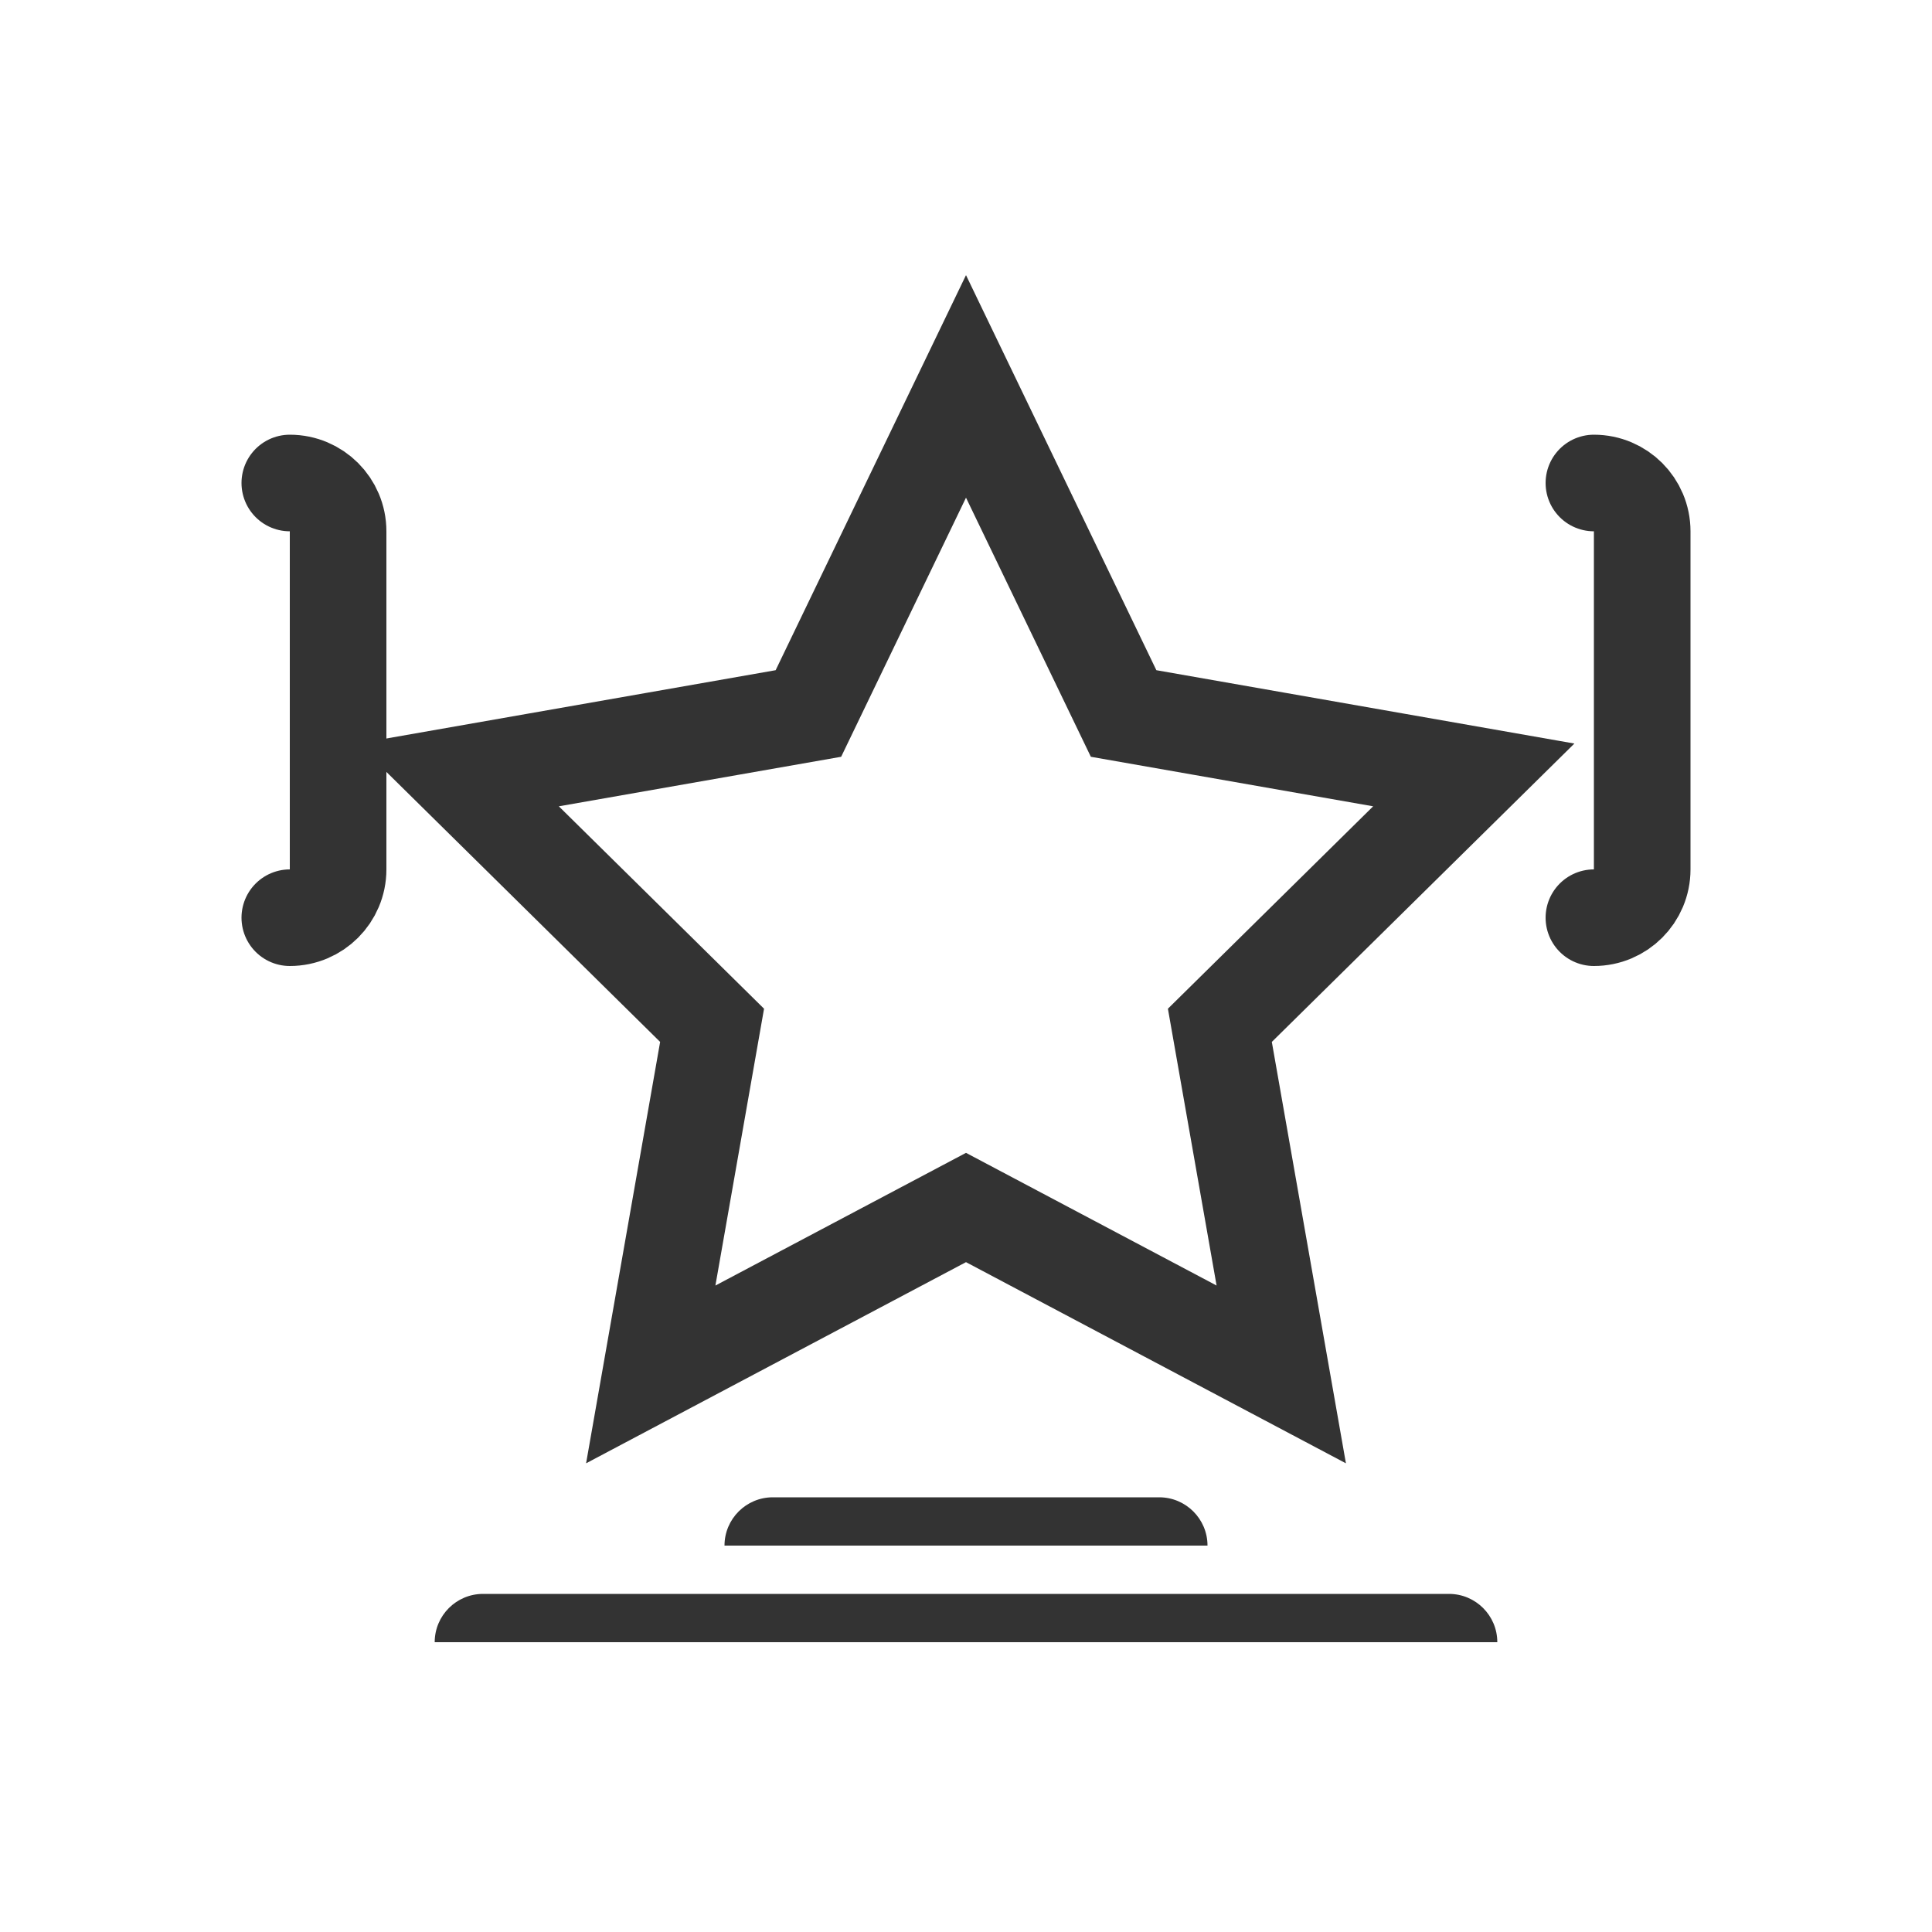 <?xml version="1.0" encoding="UTF-8"?>
<svg width="40px" height="40px" viewBox="0 0 40 40" version="1.1" xmlns="http://www.w3.org/2000/svg">
    <title>Military</title>
    <g id="Military" stroke="none" stroke-width="1" fill="none" fill-rule="evenodd">
        <polygon id="Star" stroke="#333333" stroke-width="2" points="20 25 13.473 28.456 14.743 21.228 9.487 16.044 16.737 14.772 20 8 23.263 14.772 30.513 16.044 25.256 21.228 26.527 28.456"></polygon>
        <path d="M10,33 L30,33 C30.552,33 31,33.448 31,34 L31,34 L9,34 L9,34 C9,33.448 9.448,33 10,33 Z" id="Rectangle" fill="#333333"></path>
        <path d="M16,31 L24,31 C24.552,31 25,31.448 25,32 L25,32 L15,32 L15,32 C15,31.448 15.448,31 16,31 Z" id="Rectangle-Copy" fill="#333333"></path>
        <path d="M33,10 L33,10 C33.552,10 34,10.448 34,11 L34,18 C34,18.552 33.552,19 33,19 L33,19 L33,19" id="Path" stroke="#333333" stroke-width="2" stroke-linecap="round"></path>
        <path d="M7,10 L7,10 C6.448,10 6,10.448 6,11 L6,18 C6,18.552 6.448,19 7,19 L7,19 L7,19" id="Path-Copy-2" stroke="#333333" stroke-width="2" stroke-linecap="round" transform="translate(6.5, 14.5) scale(-1, 1) translate(-6.5, -14.5) "></path>
    </g>
</svg> 